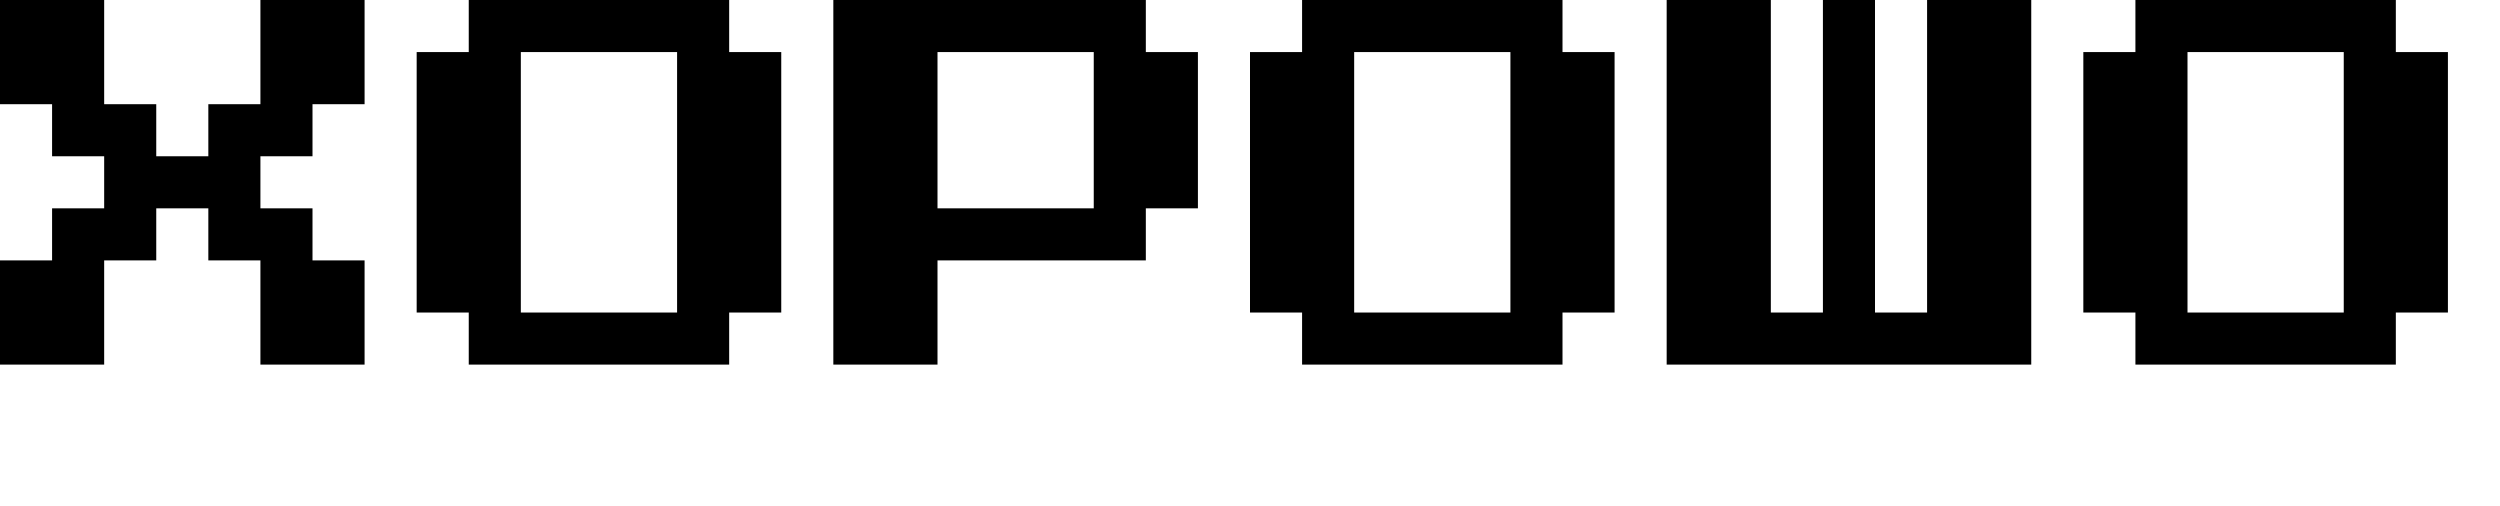 <svg xmlns="http://www.w3.org/2000/svg" width="84" height="17" fill="none" viewBox="0 0 84 17">
  <path fill="#000" d="M0 12.25v-3.5h1.75V7H3.5V5.25H1.75V3.5H0V0h3.5v3.5h1.75v1.75H7V3.5h1.75V0h3.5v3.5H10.5v1.75H8.75V7h1.75v1.75h1.75v3.5h-3.5v-3.5H7V7H5.25v1.75H3.5v3.5H0Zm15.75 0V10.5H14V1.75h1.75V0h8.75v1.75h1.75v8.75H24.5v1.75h-8.75Zm1.75-1.75h5.25V1.75H17.5v8.75ZM28 12.25V0h10.5v1.75h1.75V7H38.5v1.75h-7v3.5H28ZM31.5 7h5.25V1.75H31.5V7Zm12.25 5.25V10.5H42V1.75h1.75V0h8.75v1.75h1.75v8.75H52.5v1.75h-8.75Zm1.75-1.75h5.25V1.75H45.5v8.75ZM56 12.25V0h3.5v10.5h1.75V0H63v10.5h1.75V0h3.5v12.25H56Zm15.75 0V10.5H70V1.75h1.75V0h8.75v1.75h1.75v8.75H80.5v1.75h-8.75Zm1.75-1.75h5.25V1.75H73.5v8.75Z"/>
</svg>
